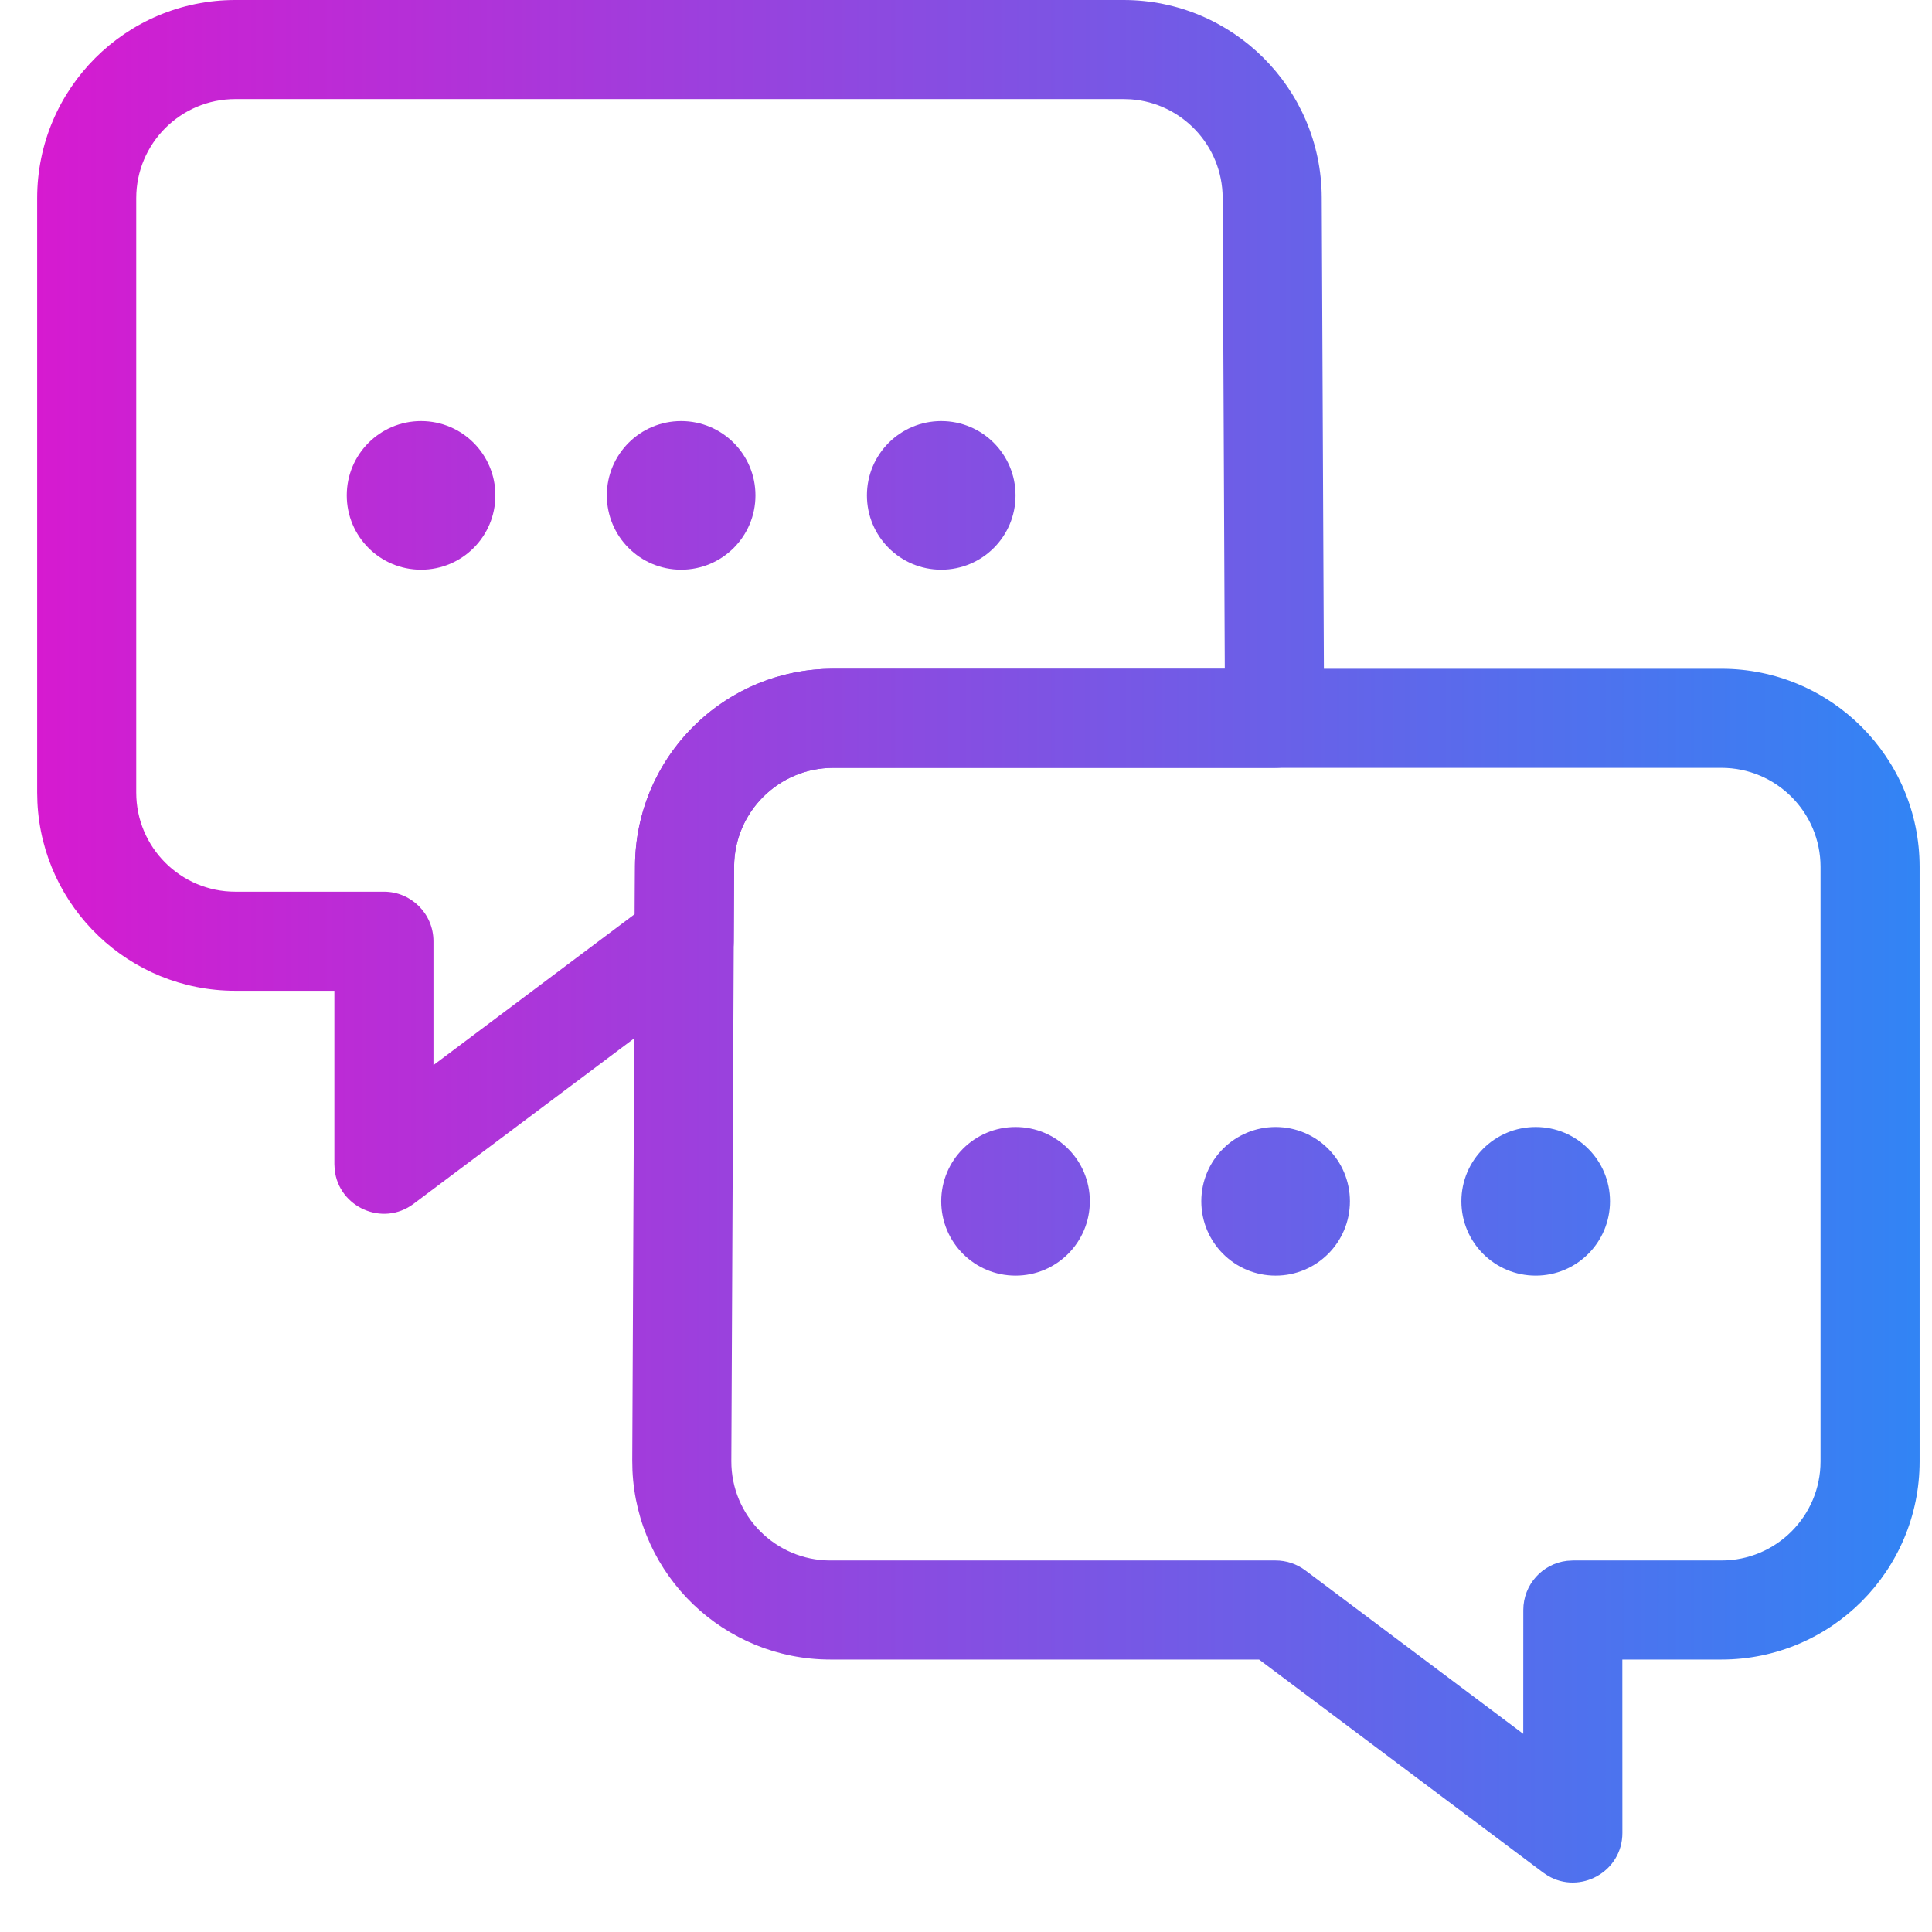 <svg width="39" height="39" viewBox="0 0 39 39" fill="none" xmlns="http://www.w3.org/2000/svg">
<path d="M8.5 11.5C9.329 11.5 10 10.829 10 10C10 9.171 9.329 8.5 8.5 8.5C7.67 8.5 7 9.171 7 10C7 10.829 7.67 11.5 8.5 11.5Z" fill="url(#paint0_linear_15_3365)"/>
<path d="M13.75 11.5C14.579 11.5 15.25 10.829 15.25 10C15.25 9.171 14.579 8.5 13.75 8.5C12.921 8.5 12.25 9.171 12.25 10C12.25 10.829 12.921 11.5 13.75 11.5Z" fill="url(#paint1_linear_15_3365)"/>
<path d="M20.5 10C20.5 10.829 19.829 11.5 19 11.5C18.171 11.5 17.5 10.829 17.5 10C17.5 9.171 18.171 8.5 19 8.5C19.829 8.5 20.5 9.171 20.5 10Z" fill="url(#paint2_linear_15_3365)"/>
<path fill-rule="evenodd" clip-rule="evenodd" d="M22.681 0H4.75C2.541 0 0.75 1.791 0.75 4V16L0.755 16.2C0.859 18.316 2.608 20 4.75 20H6.75L6.75 23.5L6.756 23.61C6.835 24.365 7.721 24.772 8.35 24.3L14.179 19.928L14.25 19.899C14.581 19.737 14.809 19.398 14.811 19.005L14.819 17.491C14.824 16.391 15.719 15.5 16.819 15.5H25.729C26.283 15.5 26.732 15.05 26.729 14.495L26.681 3.982C26.671 1.78 24.882 0 22.681 0ZM22.681 2L22.83 2.005C23.861 2.081 24.677 2.941 24.681 3.991L24.724 13.5H16.819L16.62 13.505C14.511 13.608 12.828 15.347 12.819 17.482L12.814 18.452L8.75 21.5L8.75 19C8.75 18.448 8.303 18 7.75 18H4.75C3.646 18 2.75 17.104 2.75 16V4C2.75 2.896 3.646 2 4.75 2H22.681Z" fill="url(#paint3_linear_15_3365)"/>
<path d="M20.5 25.75C21.329 25.75 22 25.079 22 24.25C22 23.421 21.329 22.75 20.5 22.75C19.671 22.75 19 23.421 19 24.25C19 25.079 19.671 25.75 20.5 25.75Z" fill="url(#paint4_linear_15_3365)"/>
<path d="M25.75 25.75C26.579 25.75 27.25 25.079 27.25 24.25C27.25 23.421 26.579 22.75 25.75 22.75C24.921 22.75 24.25 23.421 24.25 24.25C24.25 25.079 24.921 25.75 25.75 25.75Z" fill="url(#paint5_linear_15_3365)"/>
<path d="M32.5 24.25C32.5 25.079 31.829 25.75 31 25.75C30.171 25.75 29.5 25.079 29.5 24.25C29.5 23.421 30.171 22.75 31 22.75C31.829 22.75 32.5 23.421 32.5 24.25Z" fill="url(#paint6_linear_15_3365)"/>
<path fill-rule="evenodd" clip-rule="evenodd" d="M34.75 13.5H16.819C14.618 13.5 12.829 15.28 12.819 17.482L12.763 29.482L12.767 29.682C12.862 31.805 14.615 33.5 16.763 33.5H25.416L31.15 37.8L31.241 37.861C31.892 38.251 32.75 37.787 32.75 37L32.749 33.5H34.75C36.959 33.5 38.75 31.709 38.75 29.5V17.5C38.75 15.291 36.959 13.5 34.75 13.5ZM16.819 15.5H34.75C35.854 15.5 36.75 16.396 36.75 17.5V29.5C36.75 30.604 35.854 31.5 34.75 31.5H31.75L31.633 31.507C31.136 31.564 30.75 31.987 30.75 32.5L30.749 35L26.35 31.7C26.177 31.57 25.966 31.5 25.75 31.5H16.763C15.656 31.5 14.758 30.598 14.763 29.491L14.819 17.491C14.824 16.391 15.719 15.5 16.819 15.5Z" fill="url(#paint7_linear_15_3365)"/>
<defs>
<linearGradient id="paint0_linear_15_3365" x1="46.925" y1="19.443" x2="-11.686" y2="19.443" gradientUnits="userSpaceOnUse">
<stop stop-color="#0E9BFC"/>
<stop offset="0.948" stop-color="#FF00C7"/>
</linearGradient>
<linearGradient id="paint1_linear_15_3365" x1="46.925" y1="19.443" x2="-11.686" y2="19.443" gradientUnits="userSpaceOnUse">
<stop stop-color="#0E9BFC"/>
<stop offset="0.948" stop-color="#FF00C7"/>
</linearGradient>
<linearGradient id="paint2_linear_15_3365" x1="46.925" y1="19.443" x2="-11.686" y2="19.443" gradientUnits="userSpaceOnUse">
<stop stop-color="#0E9BFC"/>
<stop offset="0.948" stop-color="#FF00C7"/>
</linearGradient>
<linearGradient id="paint3_linear_15_3365" x1="46.925" y1="19.443" x2="-11.686" y2="19.443" gradientUnits="userSpaceOnUse">
<stop stop-color="#0E9BFC"/>
<stop offset="0.948" stop-color="#FF00C7"/>
</linearGradient>
<linearGradient id="paint4_linear_15_3365" x1="46.925" y1="19.443" x2="-11.686" y2="19.443" gradientUnits="userSpaceOnUse">
<stop stop-color="#0E9BFC"/>
<stop offset="0.948" stop-color="#FF00C7"/>
</linearGradient>
<linearGradient id="paint5_linear_15_3365" x1="46.925" y1="19.443" x2="-11.686" y2="19.443" gradientUnits="userSpaceOnUse">
<stop stop-color="#0E9BFC"/>
<stop offset="0.948" stop-color="#FF00C7"/>
</linearGradient>
<linearGradient id="paint6_linear_15_3365" x1="46.925" y1="19.443" x2="-11.686" y2="19.443" gradientUnits="userSpaceOnUse">
<stop stop-color="#0E9BFC"/>
<stop offset="0.948" stop-color="#FF00C7"/>
</linearGradient>
<linearGradient id="paint7_linear_15_3365" x1="46.925" y1="19.443" x2="-11.686" y2="19.443" gradientUnits="userSpaceOnUse">
<stop stop-color="#0E9BFC"/>
<stop offset="0.948" stop-color="#FF00C7"/>
</linearGradient>
</defs>
</svg>
